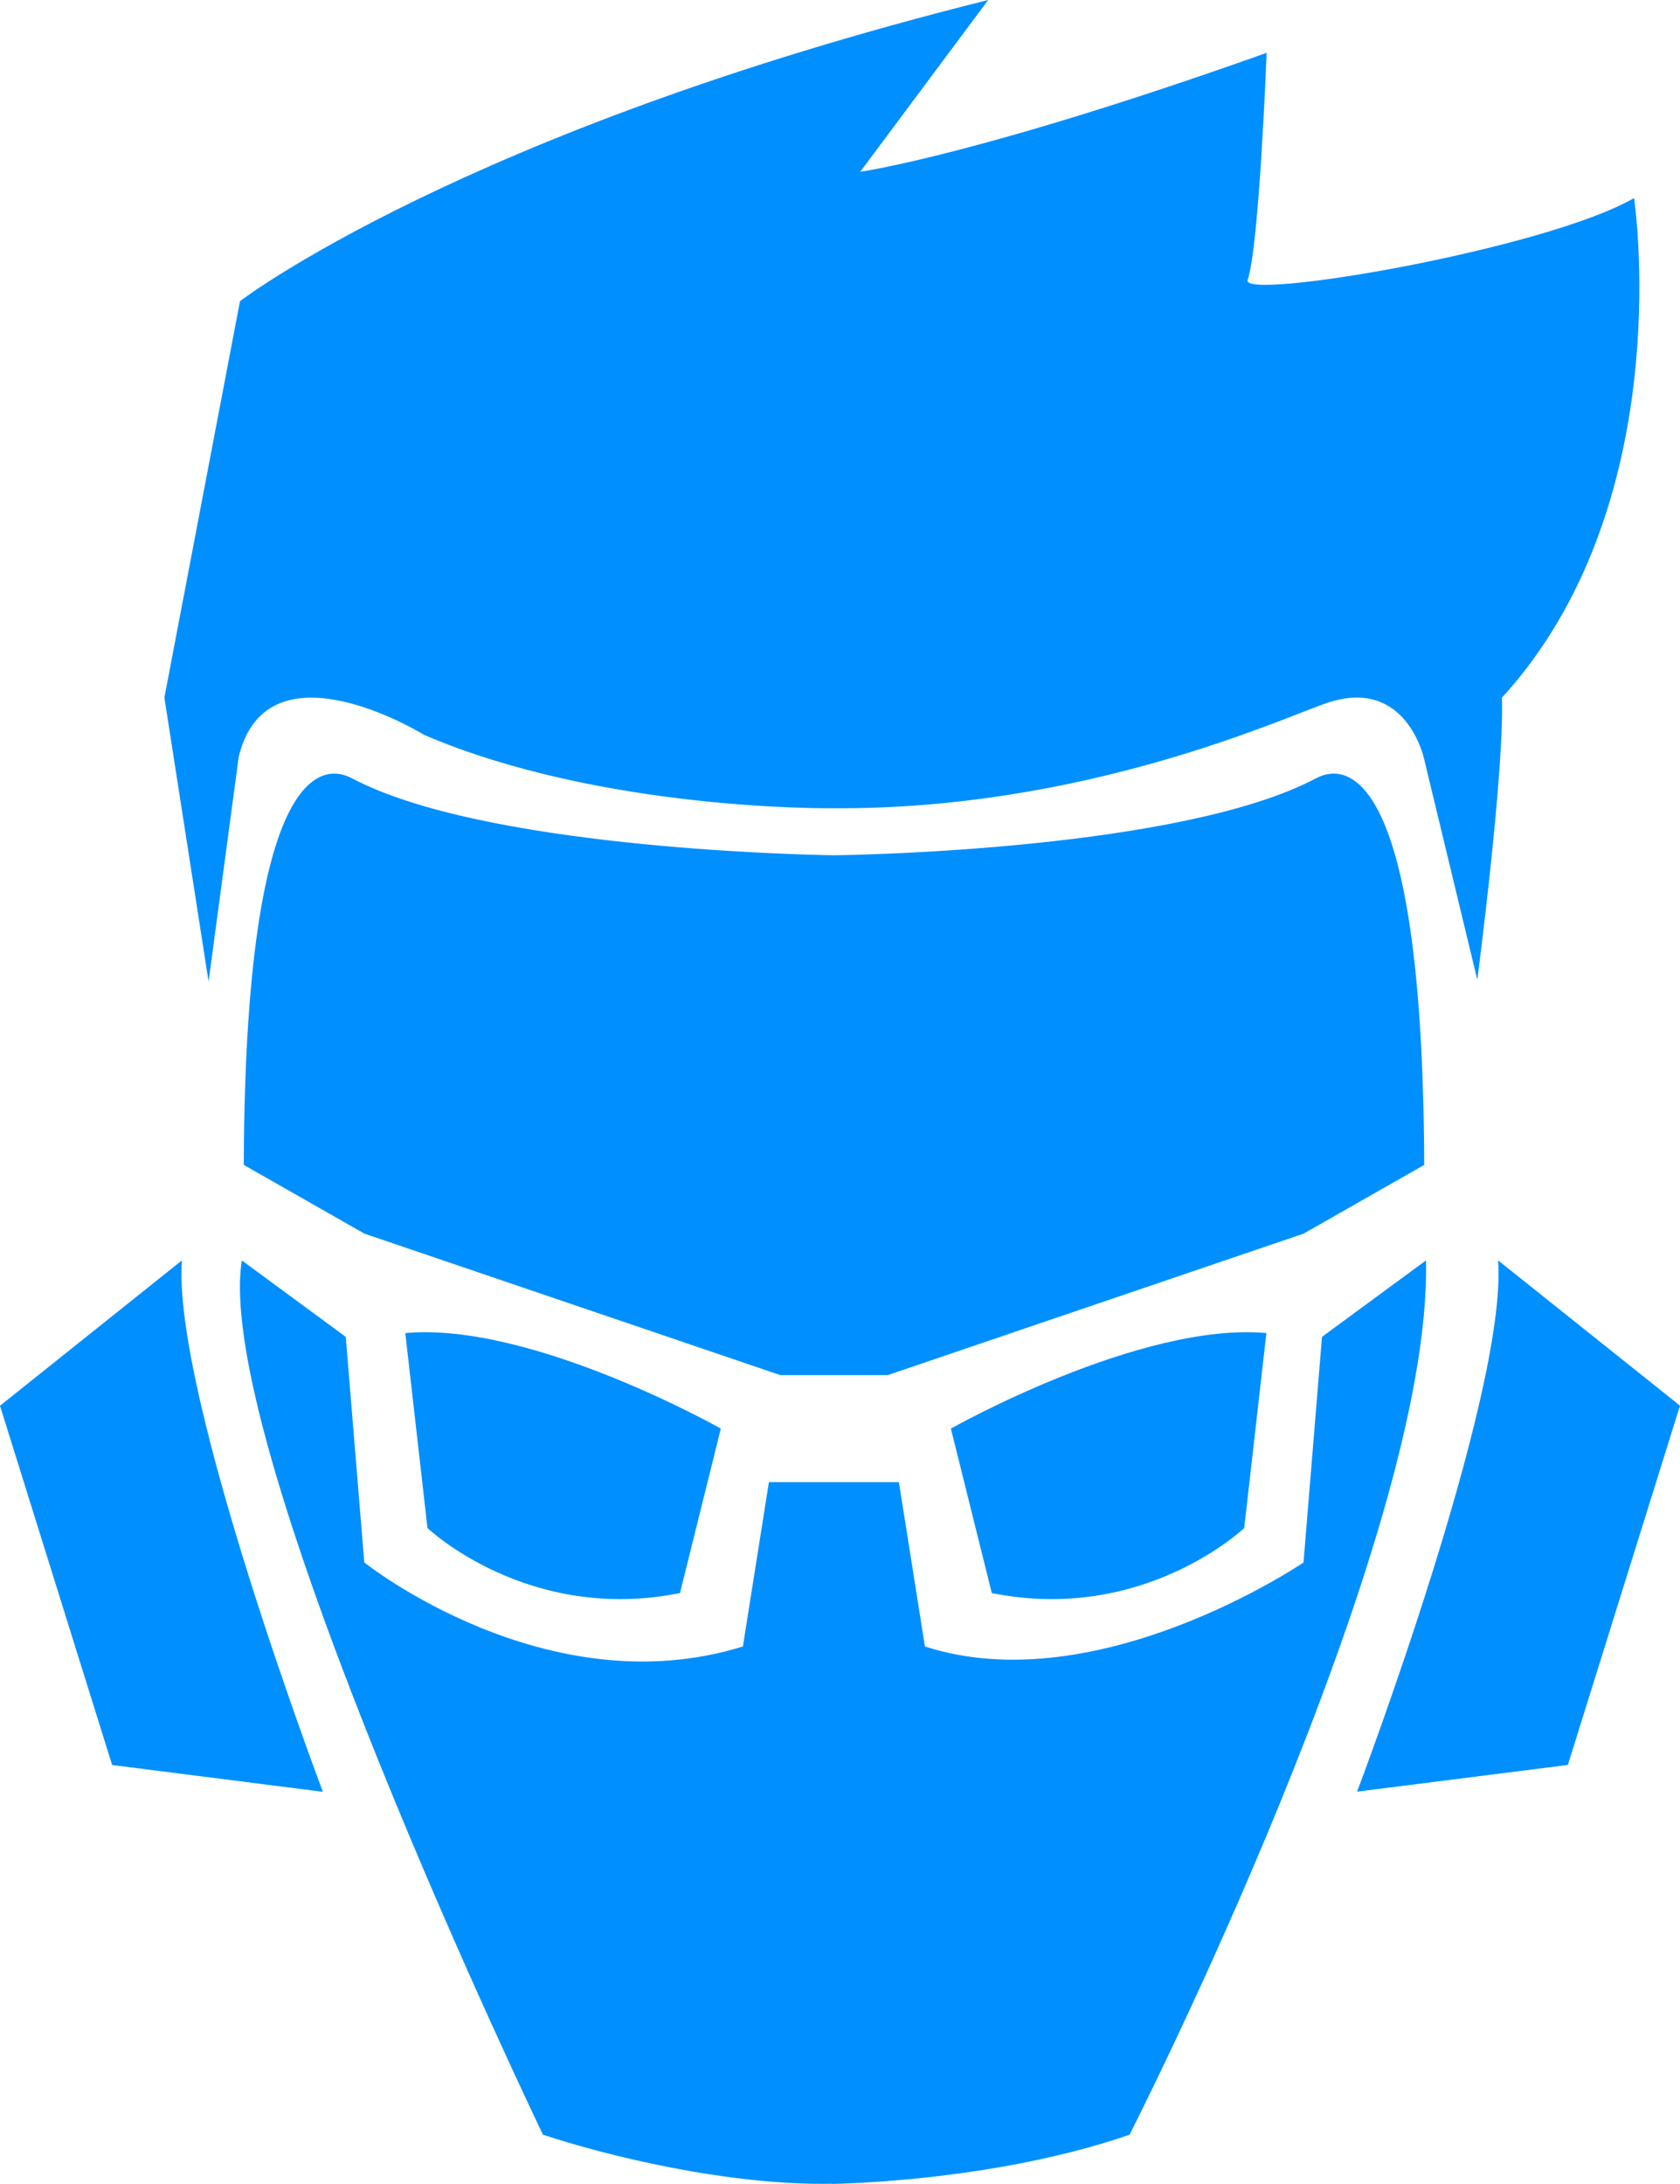 <svg width="20" height="26" viewBox="0 0 20 26" fill="none" xmlns="http://www.w3.org/2000/svg">
<g clip-path="url(#clip0_1_158)">
<path d="M16.955 13.868C16.937 8.598 15.812 9.189 15.66 9.269C14.069 10.107 10.25 10.178 9.931 10.182C9.409 10.174 5.739 10.081 4.197 9.269C4.045 9.189 2.92 8.598 2.902 13.868L4.338 14.686L9.288 16.37H10.569L15.519 14.686L16.955 13.868Z" fill="#008FFF"/>
<path d="M5.089 18.191C5.089 18.191 6.283 19.329 8.095 18.965L8.581 17.007C8.581 17.007 6.327 15.733 4.825 15.87L5.089 18.191Z" fill="#008FFF"/>
<path d="M11.807 18.965C13.618 19.329 14.812 18.191 14.812 18.191L15.076 15.87C13.575 15.733 11.32 17.007 11.32 17.007L11.807 18.965Z" fill="#008FFF"/>
<path d="M10.848 25.941C10.856 25.941 10.865 25.939 10.874 25.938C11.574 25.869 12.551 25.723 13.447 25.413C13.447 25.413 17.054 18.335 16.976 15.005L15.738 15.915L15.518 18.601C15.518 18.601 13.07 20.267 11.011 19.601L10.701 17.644H9.154L8.844 19.601C6.502 20.329 4.337 18.601 4.337 18.601L4.116 15.915L2.879 15.005C2.526 17.235 6.464 25.413 6.464 25.413C7.207 25.659 8.658 26.02 9.905 25.997C9.906 25.997 9.908 25.997 9.91 25.997C9.909 25.997 9.908 25.999 9.905 25.999C9.905 25.999 10.132 25.996 10.497 25.97C10.525 25.969 10.556 25.966 10.586 25.963C10.667 25.956 10.754 25.949 10.846 25.941H10.848Z" fill="#008FFF"/>
<path d="M17.835 15.005C17.947 16.601 16.156 21.329 16.156 21.329L18.665 21.011L20 16.734L17.835 15.005Z" fill="#008FFF"/>
<path d="M2.165 15.005L0 16.735L1.335 21.012L3.844 21.331C3.844 21.331 2.053 16.602 2.165 15.007V15.005Z" fill="#008FFF"/>
<path d="M2.842 9.008C3.186 7.596 5.05 8.749 5.05 8.749C7.171 9.659 9.908 9.622 9.908 9.622C12.917 9.643 15.283 8.541 15.796 8.369C16.752 8.046 16.956 9.045 16.956 9.045L17.587 11.664C17.587 11.664 17.912 9.175 17.88 8.305C17.95 8.229 18.016 8.152 18.08 8.074C19.964 5.751 19.453 2.358 19.453 2.358C18.383 2.974 14.768 3.584 14.853 3.333C14.992 2.924 15.079 0.629 15.079 0.629C11.655 1.848 10.241 2.045 10.241 2.045L11.764 0C5.499 1.563 2.857 3.585 2.857 3.585L1.957 8.305L2.483 11.685L2.842 9.01V9.008Z" fill="#008FFF"/>
</g>
<defs>
<clipPath id="clip0_1_158">
<rect width="20" height="26" fill="white"/>
</clipPath>
</defs>
</svg>
